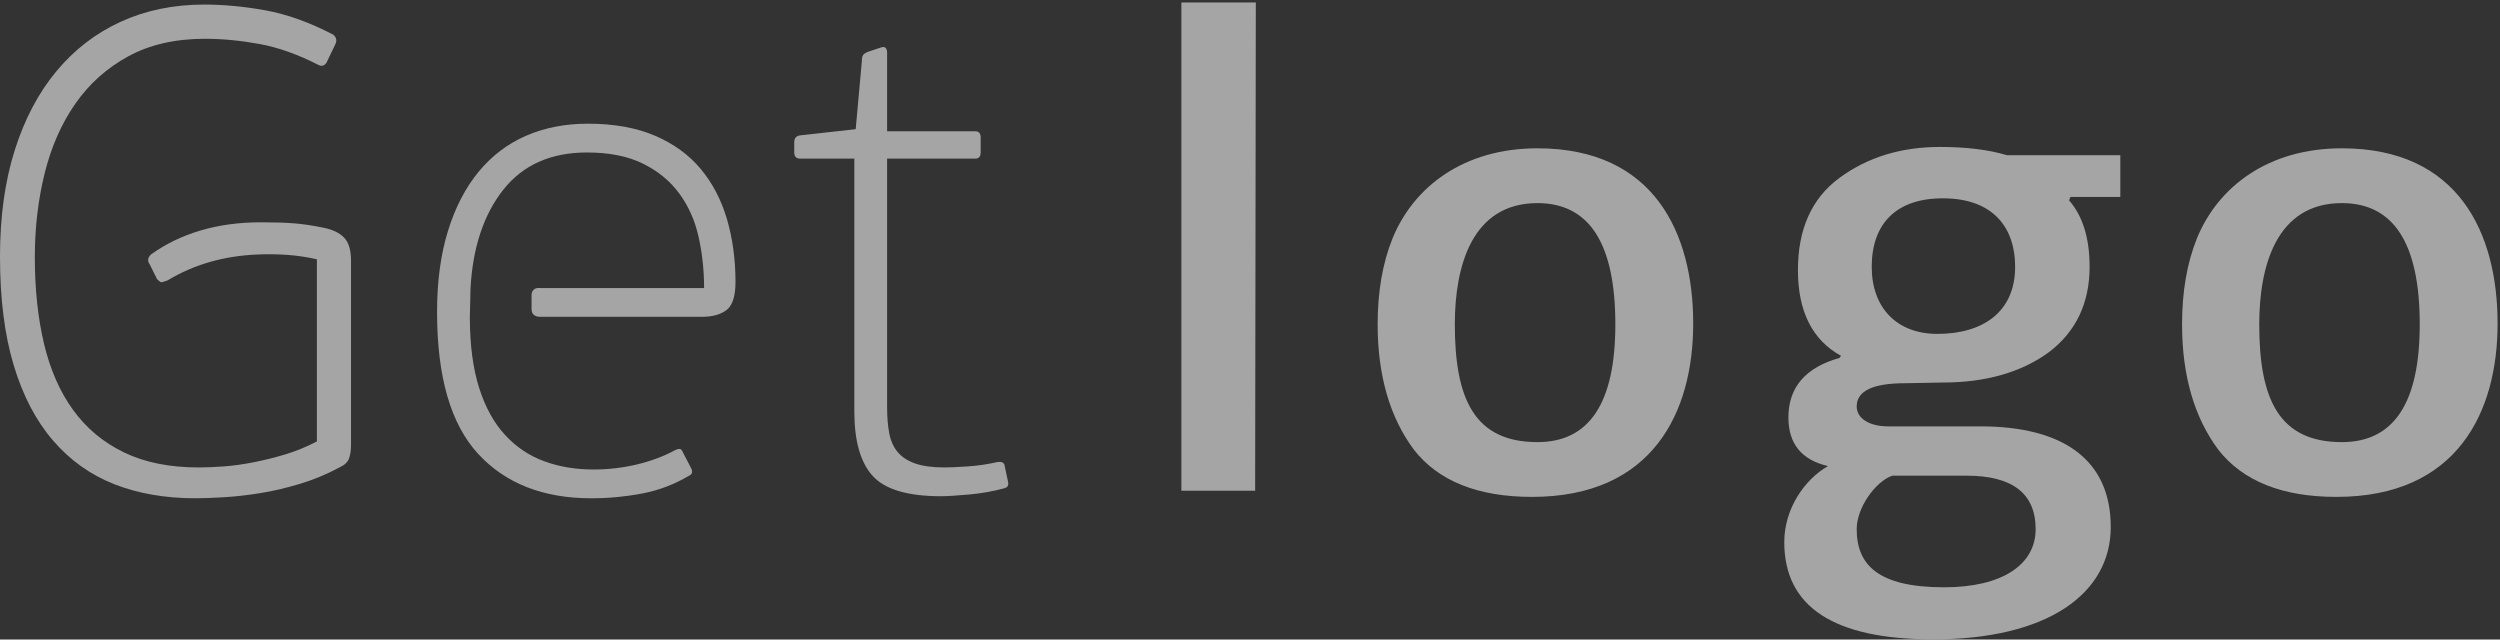 <?xml version="1.0" encoding="UTF-8"?>
<svg width="86px" height="22px" viewBox="0 0 86 22" version="1.1" xmlns="http://www.w3.org/2000/svg" xmlns:xlink="http://www.w3.org/1999/xlink">
    <rect x="0" y="0" width="86" height="22" fill="#333333" stroke="none"/>
    <!-- Generator: Sketch 42 (36781) - http://www.bohemiancoding.com/sketch -->
    <title>Group 34</title>
    <desc>Created with Sketch.</desc>
    <defs></defs>
    <g id="Page-1" stroke="none" stroke-width="1" fill="none" fill-rule="evenodd" opacity="0.56">
        <g id="main" transform="translate(-928, -2911)" fill="#FFFFFF">
            <g id="Group-34" transform="translate(928, 2911)">
                <path d="M6.895,7.93 C6.261,8.119 5.693,8.393 5.192,8.755 C5.082,8.865 5.066,8.975 5.145,9.084 L5.403,9.603 C5.482,9.681 5.536,9.717 5.568,9.709 C5.599,9.701 5.662,9.681 5.756,9.65 C6.664,9.1 7.698,8.802 8.857,8.755 C9.17,8.739 9.503,8.743 9.855,8.766 C10.208,8.79 10.556,8.841 10.901,8.919 L10.901,15.185 C10.54,15.374 10.176,15.523 9.808,15.633 C9.44,15.743 9.076,15.833 8.716,15.904 C8.355,15.974 8.015,16.022 7.694,16.045 C7.373,16.069 7.087,16.08 6.836,16.08 C5.834,16.08 4.976,15.908 4.264,15.562 C3.551,15.217 2.968,14.73 2.514,14.102 C2.059,13.474 1.727,12.716 1.515,11.829 C1.304,10.942 1.198,9.948 1.198,8.849 C1.198,7.828 1.312,6.862 1.539,5.951 C1.766,5.041 2.118,4.244 2.596,3.561 C3.074,2.877 3.68,2.336 4.417,1.935 C5.153,1.535 6.03,1.334 7.048,1.334 C7.643,1.334 8.265,1.393 8.915,1.511 C9.565,1.629 10.243,1.869 10.948,2.23 C11.057,2.293 11.151,2.269 11.23,2.159 L11.535,1.523 C11.597,1.397 11.574,1.287 11.464,1.193 C10.65,0.769 9.875,0.491 9.139,0.357 C8.402,0.224 7.698,0.157 7.024,0.157 C5.975,0.157 5.019,0.353 4.158,0.746 C3.297,1.138 2.557,1.708 1.938,2.453 C1.319,3.199 0.842,4.106 0.505,5.174 C0.168,6.242 2.55952382e-05,7.459 2.55952382e-05,8.825 C2.55952382e-05,10.27 0.156,11.515 0.47,12.559 C0.783,13.603 1.233,14.467 1.821,15.15 C2.408,15.833 3.113,16.336 3.935,16.658 C4.757,16.979 5.685,17.14 6.719,17.14 C6.985,17.14 7.314,17.129 7.706,17.105 C8.097,17.082 8.512,17.034 8.951,16.964 C9.389,16.893 9.843,16.787 10.313,16.646 C10.783,16.505 11.237,16.316 11.676,16.08 C11.848,16.002 11.958,15.9 12.005,15.774 C12.052,15.649 12.075,15.492 12.075,15.303 L12.075,8.967 C12.075,8.606 11.997,8.342 11.84,8.177 C11.684,8.013 11.449,7.899 11.136,7.836 C10.76,7.757 10.419,7.706 10.114,7.683 C9.808,7.659 9.428,7.647 8.974,7.647 C8.222,7.647 7.529,7.742 6.895,7.93" id="Fill-1"></path>
                <path d="M16.186,9.909 C16.265,8.503 16.642,7.374 17.317,6.522 C17.993,5.671 18.951,5.245 20.192,5.245 C20.961,5.245 21.605,5.374 22.124,5.632 C22.642,5.889 23.058,6.233 23.372,6.663 C23.687,7.093 23.907,7.589 24.032,8.151 C24.158,8.714 24.221,9.3 24.221,9.909 L16.186,9.909 Z M18.488,10.898 L24.15,10.898 C24.51,10.898 24.792,10.82 24.996,10.663 C25.199,10.506 25.301,10.184 25.301,9.697 C25.301,8.928 25.203,8.209 25.008,7.541 C24.812,6.874 24.51,6.297 24.103,5.81 C23.696,5.323 23.171,4.943 22.529,4.668 C21.887,4.393 21.12,4.255 20.227,4.255 C19.444,4.255 18.735,4.393 18.101,4.668 C17.467,4.943 16.922,5.355 16.468,5.904 C16.014,6.454 15.661,7.133 15.411,7.942 C15.16,8.751 15.035,9.681 15.035,10.733 C15.035,12.963 15.505,14.589 16.445,15.609 C17.384,16.63 18.684,17.141 20.344,17.141 C20.939,17.141 21.523,17.085 22.095,16.976 C22.666,16.866 23.202,16.662 23.704,16.363 C23.813,16.316 23.837,16.23 23.774,16.104 L23.492,15.562 C23.461,15.484 23.422,15.444 23.375,15.444 C23.328,15.444 23.273,15.46 23.21,15.492 C22.835,15.696 22.404,15.857 21.918,15.975 C21.433,16.092 20.932,16.151 20.415,16.151 C19.804,16.151 19.24,16.057 18.723,15.868 C18.207,15.68 17.756,15.378 17.373,14.962 C16.989,14.546 16.691,14.004 16.48,13.336 C16.272,12.679 16.166,11.88 16.163,10.94 L16.162,10.94 L16.163,10.924 C16.163,10.916 16.163,10.907 16.163,10.898 L16.186,9.909 C16.186,9.909 18.706,9.909 18.588,9.909 C18.286,9.875 18.286,10.132 18.286,10.132 L18.286,10.635 C18.286,10.914 18.571,10.897 18.571,10.897 L18.488,10.898 Z" id="Combined-Shape"></path>
                <path d="M29.389,5.457 L29.389,14.149 C29.389,15.17 29.6,15.912 30.023,16.375 C30.446,16.838 31.229,17.07 32.373,17.07 C32.576,17.07 32.893,17.05 33.324,17.012 C33.755,16.974 34.166,16.901 34.557,16.794 C34.667,16.763 34.706,16.687 34.675,16.564 L34.557,16.01 C34.542,15.916 34.463,15.877 34.322,15.892 C33.978,15.971 33.629,16.022 33.277,16.045 C32.925,16.069 32.662,16.08 32.49,16.08 C32.067,16.08 31.727,16.033 31.468,15.939 C31.21,15.845 31.01,15.711 30.869,15.538 C30.728,15.365 30.634,15.148 30.587,14.888 C30.54,14.629 30.517,14.341 30.517,14.027 L30.517,5.457 L33.547,5.457 C33.672,5.457 33.735,5.386 33.735,5.245 L33.735,4.727 C33.735,4.585 33.672,4.515 33.547,4.515 L30.517,4.515 L30.517,1.829 C30.517,1.641 30.438,1.578 30.282,1.641 L29.859,1.782 C29.78,1.814 29.726,1.849 29.694,1.888 C29.663,1.927 29.647,2.002 29.647,2.112 L29.436,4.444 L27.533,4.656 C27.392,4.672 27.322,4.75 27.322,4.891 L27.322,5.245 C27.322,5.386 27.392,5.457 27.533,5.457 L29.389,5.457 Z" id="Fill-5"></path>
                <polygon id="Fill-7" points="40.639 0.084 40.639 16.881 43.177 16.881 43.2 0.084"></polygon>
                <path d="M55.568,11.157 C55.568,13.866 54.675,15.209 52.889,15.209 C50.704,15.209 50.046,13.701 50.046,11.157 C50.046,9.154 50.634,6.987 52.889,6.987 C54.675,6.987 55.568,8.377 55.568,11.157 M58.246,11.133 C58.246,8.023 56.907,5.102 52.889,5.102 C50.352,5.102 48.637,6.421 47.908,8.188 C47.556,9.06 47.391,10.049 47.391,11.157 C47.391,12.924 47.814,14.361 48.637,15.468 C49.482,16.552 50.845,17.093 52.701,17.093 C56.86,17.093 58.246,14.172 58.246,11.133" id="Fill-10"></path>
                <path d="M69.321,9.178 C69.321,10.709 68.24,11.486 66.643,11.486 C65.256,11.486 64.387,10.591 64.387,9.178 C64.387,7.693 65.233,6.822 66.831,6.822 C68.593,6.822 69.321,7.858 69.321,9.178 L69.321,9.178 Z M67.653,16.363 C69.227,16.363 70.026,16.976 70.026,18.201 C70.026,19.426 68.875,20.203 66.878,20.203 C64.598,20.203 63.87,19.426 63.87,18.201 C63.87,17.47 64.504,16.575 65.092,16.363 L67.653,16.363 Z M63.283,12.311 C62.108,12.641 61.521,13.324 61.521,14.361 C61.521,15.256 61.967,15.821 62.883,16.033 C62.061,16.504 61.379,17.517 61.379,18.648 C61.379,20.886 63.095,21.994 66.502,21.994 C70.449,21.994 72.61,20.415 72.61,18.13 C72.61,15.845 71.013,14.667 68.123,14.667 L64.951,14.667 C64.293,14.667 63.87,14.384 63.87,13.984 C63.87,13.442 64.434,13.183 65.538,13.183 L66.831,13.159 C68.311,13.159 69.533,12.806 70.472,12.123 C71.412,11.416 71.882,10.426 71.882,9.178 C71.882,8.188 71.647,7.434 71.177,6.892 L71.224,6.775 L72.939,6.775 L72.939,5.338 L69.039,5.338 C68.405,5.149 67.629,5.055 66.737,5.055 C65.397,5.055 64.246,5.408 63.283,6.115 C62.319,6.822 61.849,7.882 61.849,9.295 C61.849,10.709 62.343,11.698 63.33,12.24 L63.283,12.311 Z" id="Fill-12"></path>
                <path d="M83.239,11.157 C83.239,13.866 82.346,15.209 80.561,15.209 C78.375,15.209 77.718,13.701 77.718,11.157 C77.718,9.154 78.305,6.987 80.561,6.987 C82.346,6.987 83.239,8.377 83.239,11.157 M85.917,11.133 C85.917,8.023 84.578,5.102 80.561,5.102 C78.023,5.102 76.308,6.421 75.579,8.188 C75.227,9.06 75.063,10.049 75.063,11.157 C75.063,12.924 75.486,14.361 76.308,15.468 C77.154,16.552 78.516,17.093 80.373,17.093 C84.531,17.093 85.917,14.172 85.917,11.133" id="Fill-15"></path>
            </g>
        </g>
    </g>
</svg>